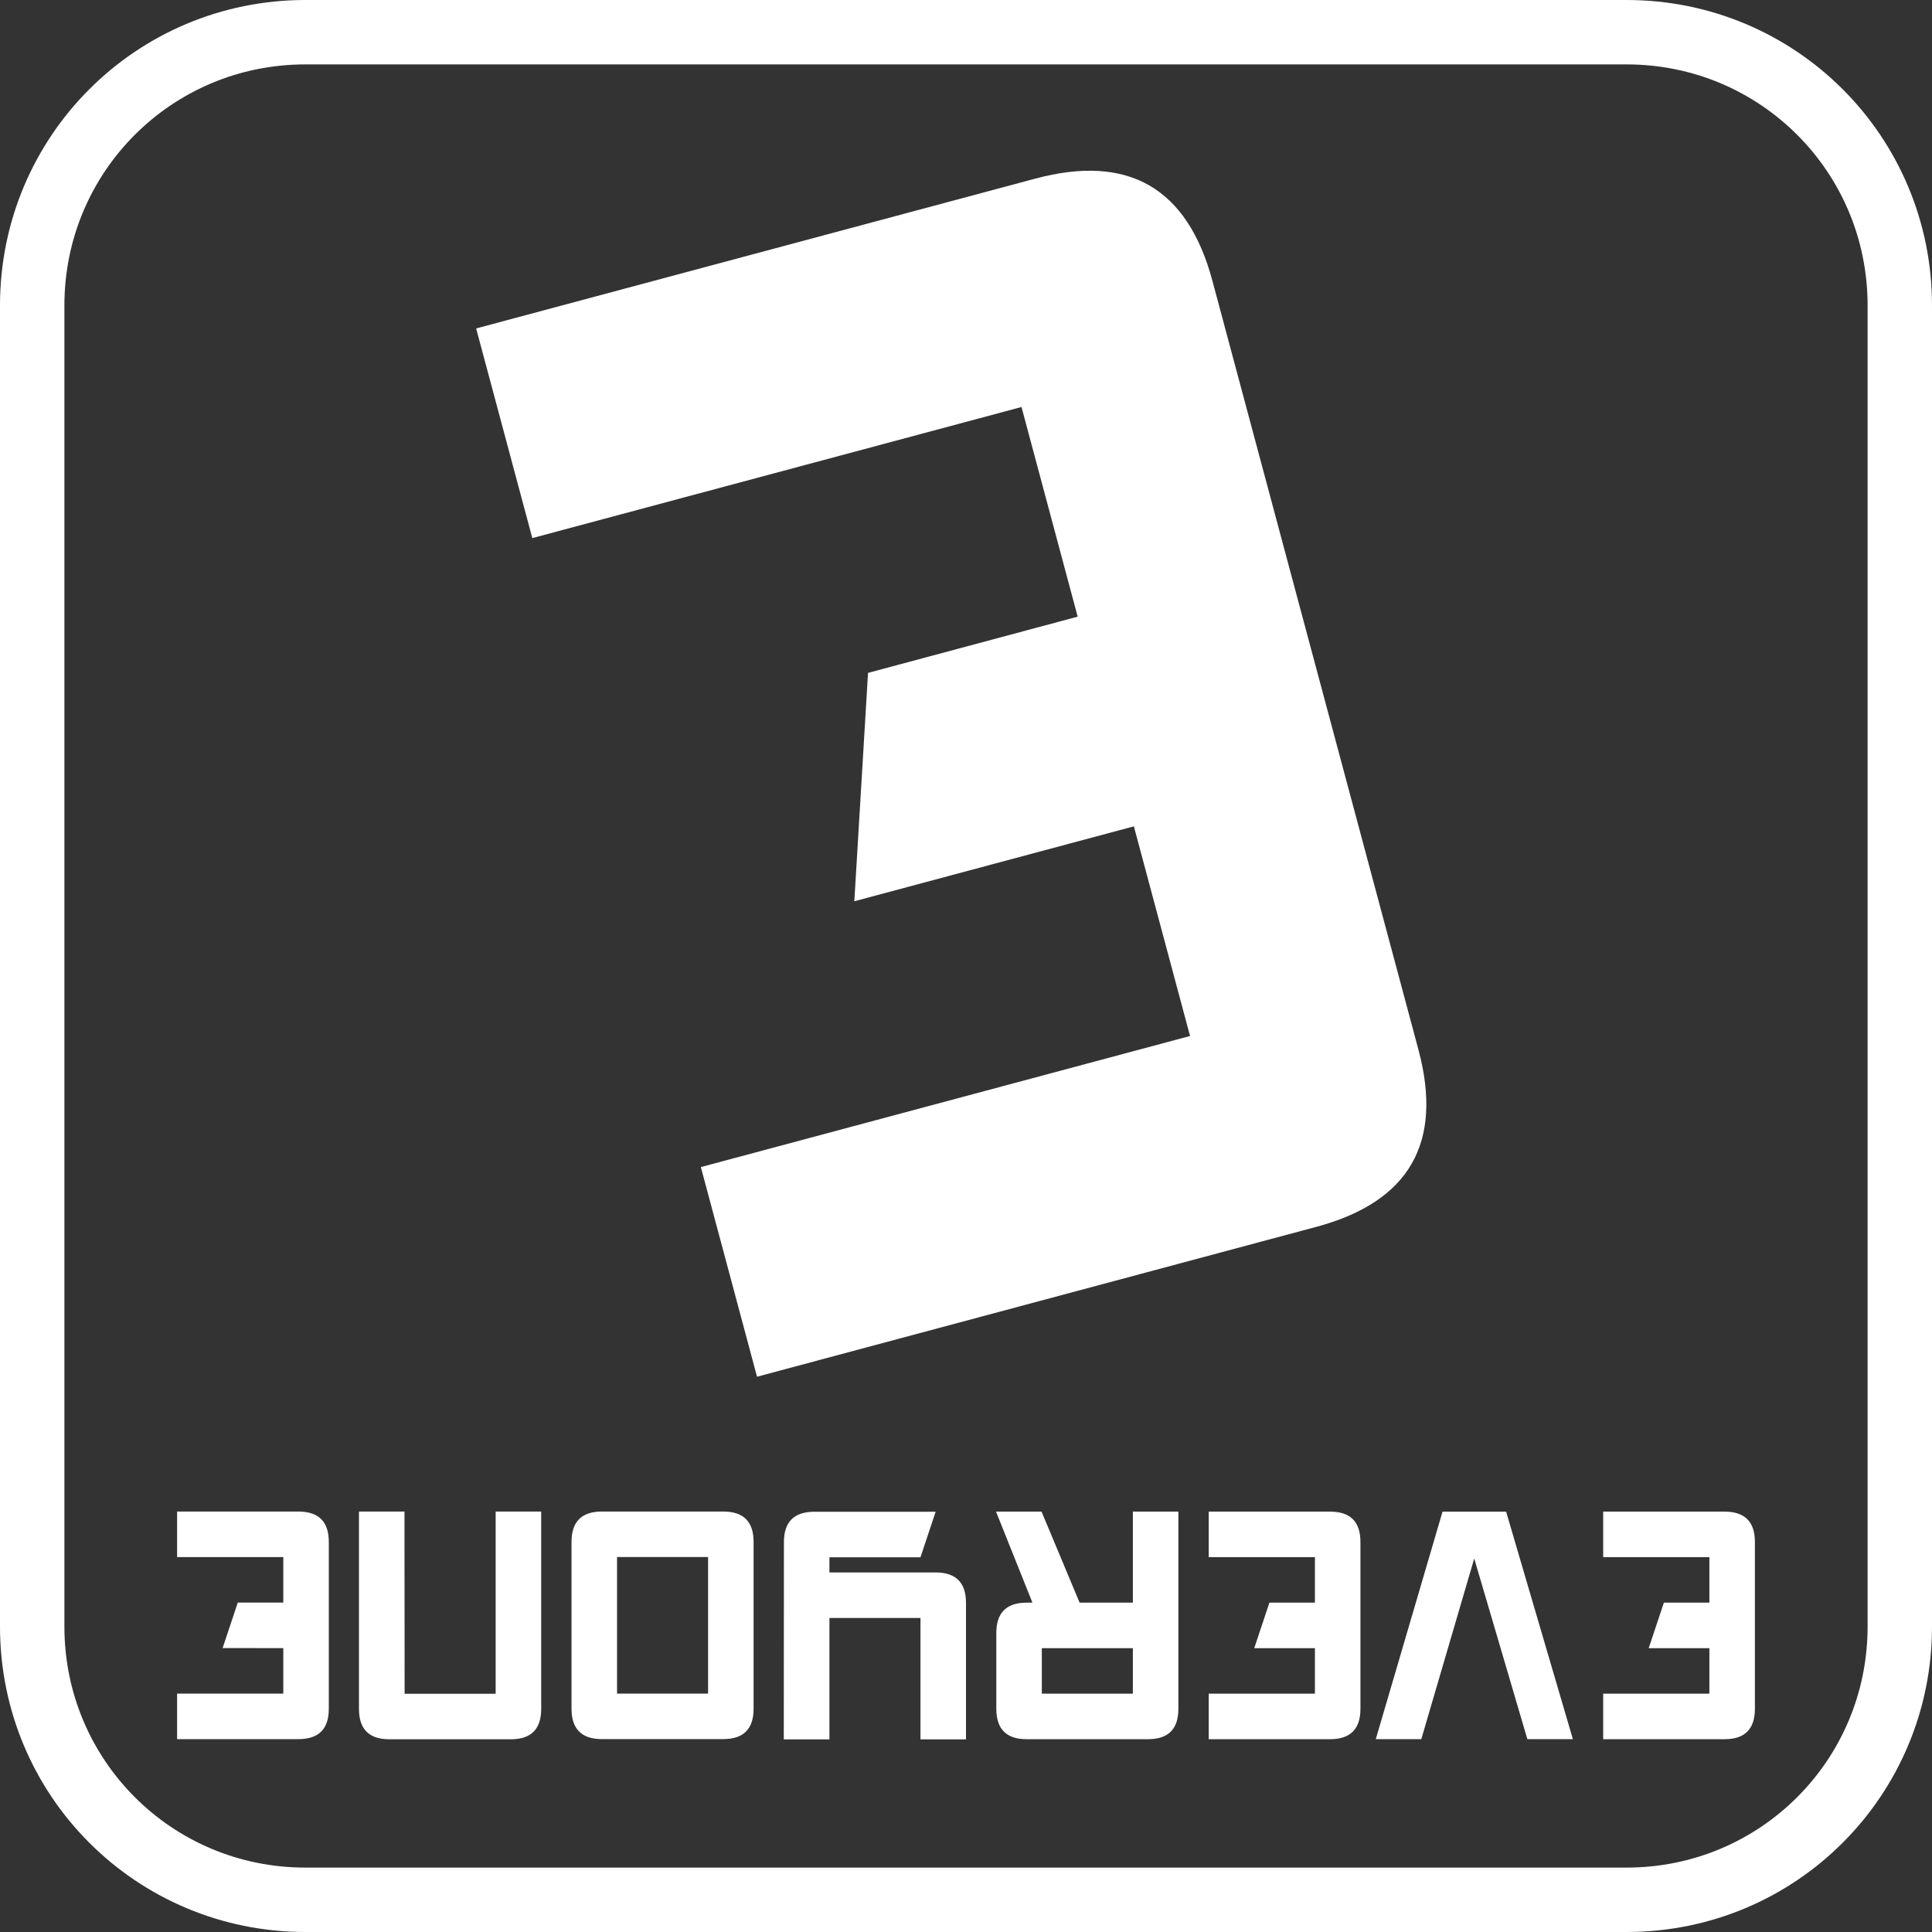 <?xml version="1.0" encoding="UTF-8" standalone="no"?>
<!-- Created with Inkscape (http://www.inkscape.org/) -->

<svg
   width="79.375mm"
   height="79.375mm"
   viewBox="0 0 79.375 79.375"
   version="1.1"
   id="svg1"
   inkscape:version="1.3 (0e150ed, 2023-07-21)"
   sodipodi:docname="badge-kidgame.svg"
   xmlns:inkscape="http://www.inkscape.org/namespaces/inkscape"
   xmlns:sodipodi="http://sodipodi.sourceforge.net/DTD/sodipodi-0.dtd"
   xmlns="http://www.w3.org/2000/svg"
   xmlns:svg="http://www.w3.org/2000/svg">
  <rect x="0" y="0" width="79.375" height="79.375" fill="#333333" stroke="none"/>
  <sodipodi:namedview
     id="namedview1"
     pagecolor="#505050"
     bordercolor="#ffffff"
     borderopacity="1"
     inkscape:showpageshadow="0"
     inkscape:pageopacity="0"
     inkscape:pagecheckerboard="1"
     inkscape:deskcolor="#505050"
     inkscape:document-units="mm"
     inkscape:zoom="1.0431888"
     inkscape:cx="199.38864"
     inkscape:cy="-105.92522"
     inkscape:window-width="1452"
     inkscape:window-height="1237"
     inkscape:window-x="1108"
     inkscape:window-y="32"
     inkscape:window-maximized="0"
     inkscape:current-layer="layer1" />
  <defs
     id="defs1">
    <inkscape:path-effect
       effect="fillet_chamfer"
       id="path-effect94"
       is_visible="true"
       lpeversion="1"
       nodesatellites_param="F,0,0,1,0,33.332,0,1 @ F,0,0,1,0,0,0,1 @ F,0,1,1,0,33.332,0,1 @ F,0,0,1,0,0,0,1 @ F,0,1,1,0,33.332,0,1 @ F,0,0,1,0,0,0,1 @ F,0,1,1,0,33.332,0,1 @ F,0,0,1,0,0,0,1 @ F,0,1,1,0,33.332,0,1 @ F,0,0,1,0,0,0,1"
       radius="0"
       unit="px"
       method="auto"
       mode="F"
       chamfer_steps="1"
       flexible="false"
       use_knot_distance="true"
       apply_no_radius="true"
       apply_with_radius="true"
       only_selected="false"
       hide_knots="false" />
  </defs>
  <g
     inkscape:label="Layer 1"
     inkscape:groupmode="layer"
     id="layer1"
     transform="translate(-169.414,-141.236)">
    <path
       id="rect85"
       style="fill:none;stroke:#ffffff;stroke-width:2.646;stroke-opacity:1"
       d="m 236.241,219.288 h -54.279 c -6.219,0 -11.225,-5.006 -11.225,-11.225 v -54.279 c 0,-6.219 5.006,-11.225 11.225,-11.225 h 54.279 c 6.219,0 11.225,5.006 11.225,11.225 v 54.279 c 0,6.219 -5.006,11.225 -11.225,11.225 z" />
    <g
       id="g86"
       transform="rotate(180,313.39,655.192)"
       style="fill:#ffffff">
      <path
         d="m 102.974,1211.754 v 8.917 h 20.807 v 8.917 h -23.78 q -5.945,0 -5.945,-5.945 v -32.697 q 0,-5.945 5.945,-5.945 h 23.78 v 8.917 h -20.807 v 8.917 h 11.89 l -2.972,8.917 z"
         id="text85"
         style="font-size:60.876px;font-family:Akashi;-inkscape-font-specification:'Akashi, Normal';fill:#ffffff;stroke-width:3.925"
         transform="rotate(-15)"
         aria-label="E" />
      <path
         d="m 387.137,1103.304 v 1.87 h 4.363 v 1.87 h -4.986 q -1.247,0 -1.247,-1.247 v -6.856 q 0,-1.247 1.247,-1.247 h 4.986 v 1.87 h -4.363 v 1.87 h 2.493 l -0.623,1.87 z m 9.661,1.814 2.175,-7.423 h 1.87 l -2.743,9.349 h -2.612 l -2.743,-9.349 h 1.87 z m 6.545,-1.814 v 1.87 h 4.363 v 1.87 h -4.986 q -1.247,0 -1.247,-1.247 v -6.856 q 0,-1.247 1.247,-1.247 h 4.986 v 1.87 h -4.363 v 1.87 h 2.493 l -0.623,1.87 z m 11.606,0 1.496,3.74 h -1.87 l -1.564,-3.74 h -2.188 v 3.74 h -1.87 v -8.103 q 0,-1.247 1.247,-1.247 h 4.986 q 1.247,0 1.247,1.247 v 3.116 q 0,1.247 -1.247,1.247 z m -0.386,-1.87 v -1.87 h -3.74 v 1.87 z m 10.596,4.357 q 0,1.247 -1.247,1.247 h -4.986 l 0.623,-1.87 h 3.74 v -0.623 h -4.363 q -1.247,0 -1.247,-1.247 v -5.61 h 1.87 v 4.986 h 3.74 v -4.986 h 1.876 z m 8.726,0.01 q 0,1.247 -1.247,1.247 h -4.986 q -1.247,0 -1.247,-1.247 v -6.856 q 0,-1.247 1.247,-1.247 h 4.986 q 1.247,0 1.247,1.247 z m -5.61,-6.233 v 5.61 h 3.74 v -5.61 z m 6.856,7.479 v -8.109 q 0,-1.247 1.247,-1.247 h 4.993 q 1.247,0 1.247,1.247 v 8.109 h -1.87 l -0.006,-7.486 h -3.74 v 7.486 z m 10.596,-3.74 v 1.87 h 4.363 v 1.87 h -4.986 q -1.247,0 -1.247,-1.247 v -6.856 q 0,-1.247 1.247,-1.247 h 4.986 v 1.87 h -4.363 v 1.87 H 448.22 l -0.623,1.87 z"
         id="text86"
         style="font-size:12.765px;font-family:Akashi;-inkscape-font-specification:'Akashi, Normal';fill:#ffffff;stroke-width:0.029"
         aria-label="EVERYONE" />
    </g>
  </g>
</svg>
